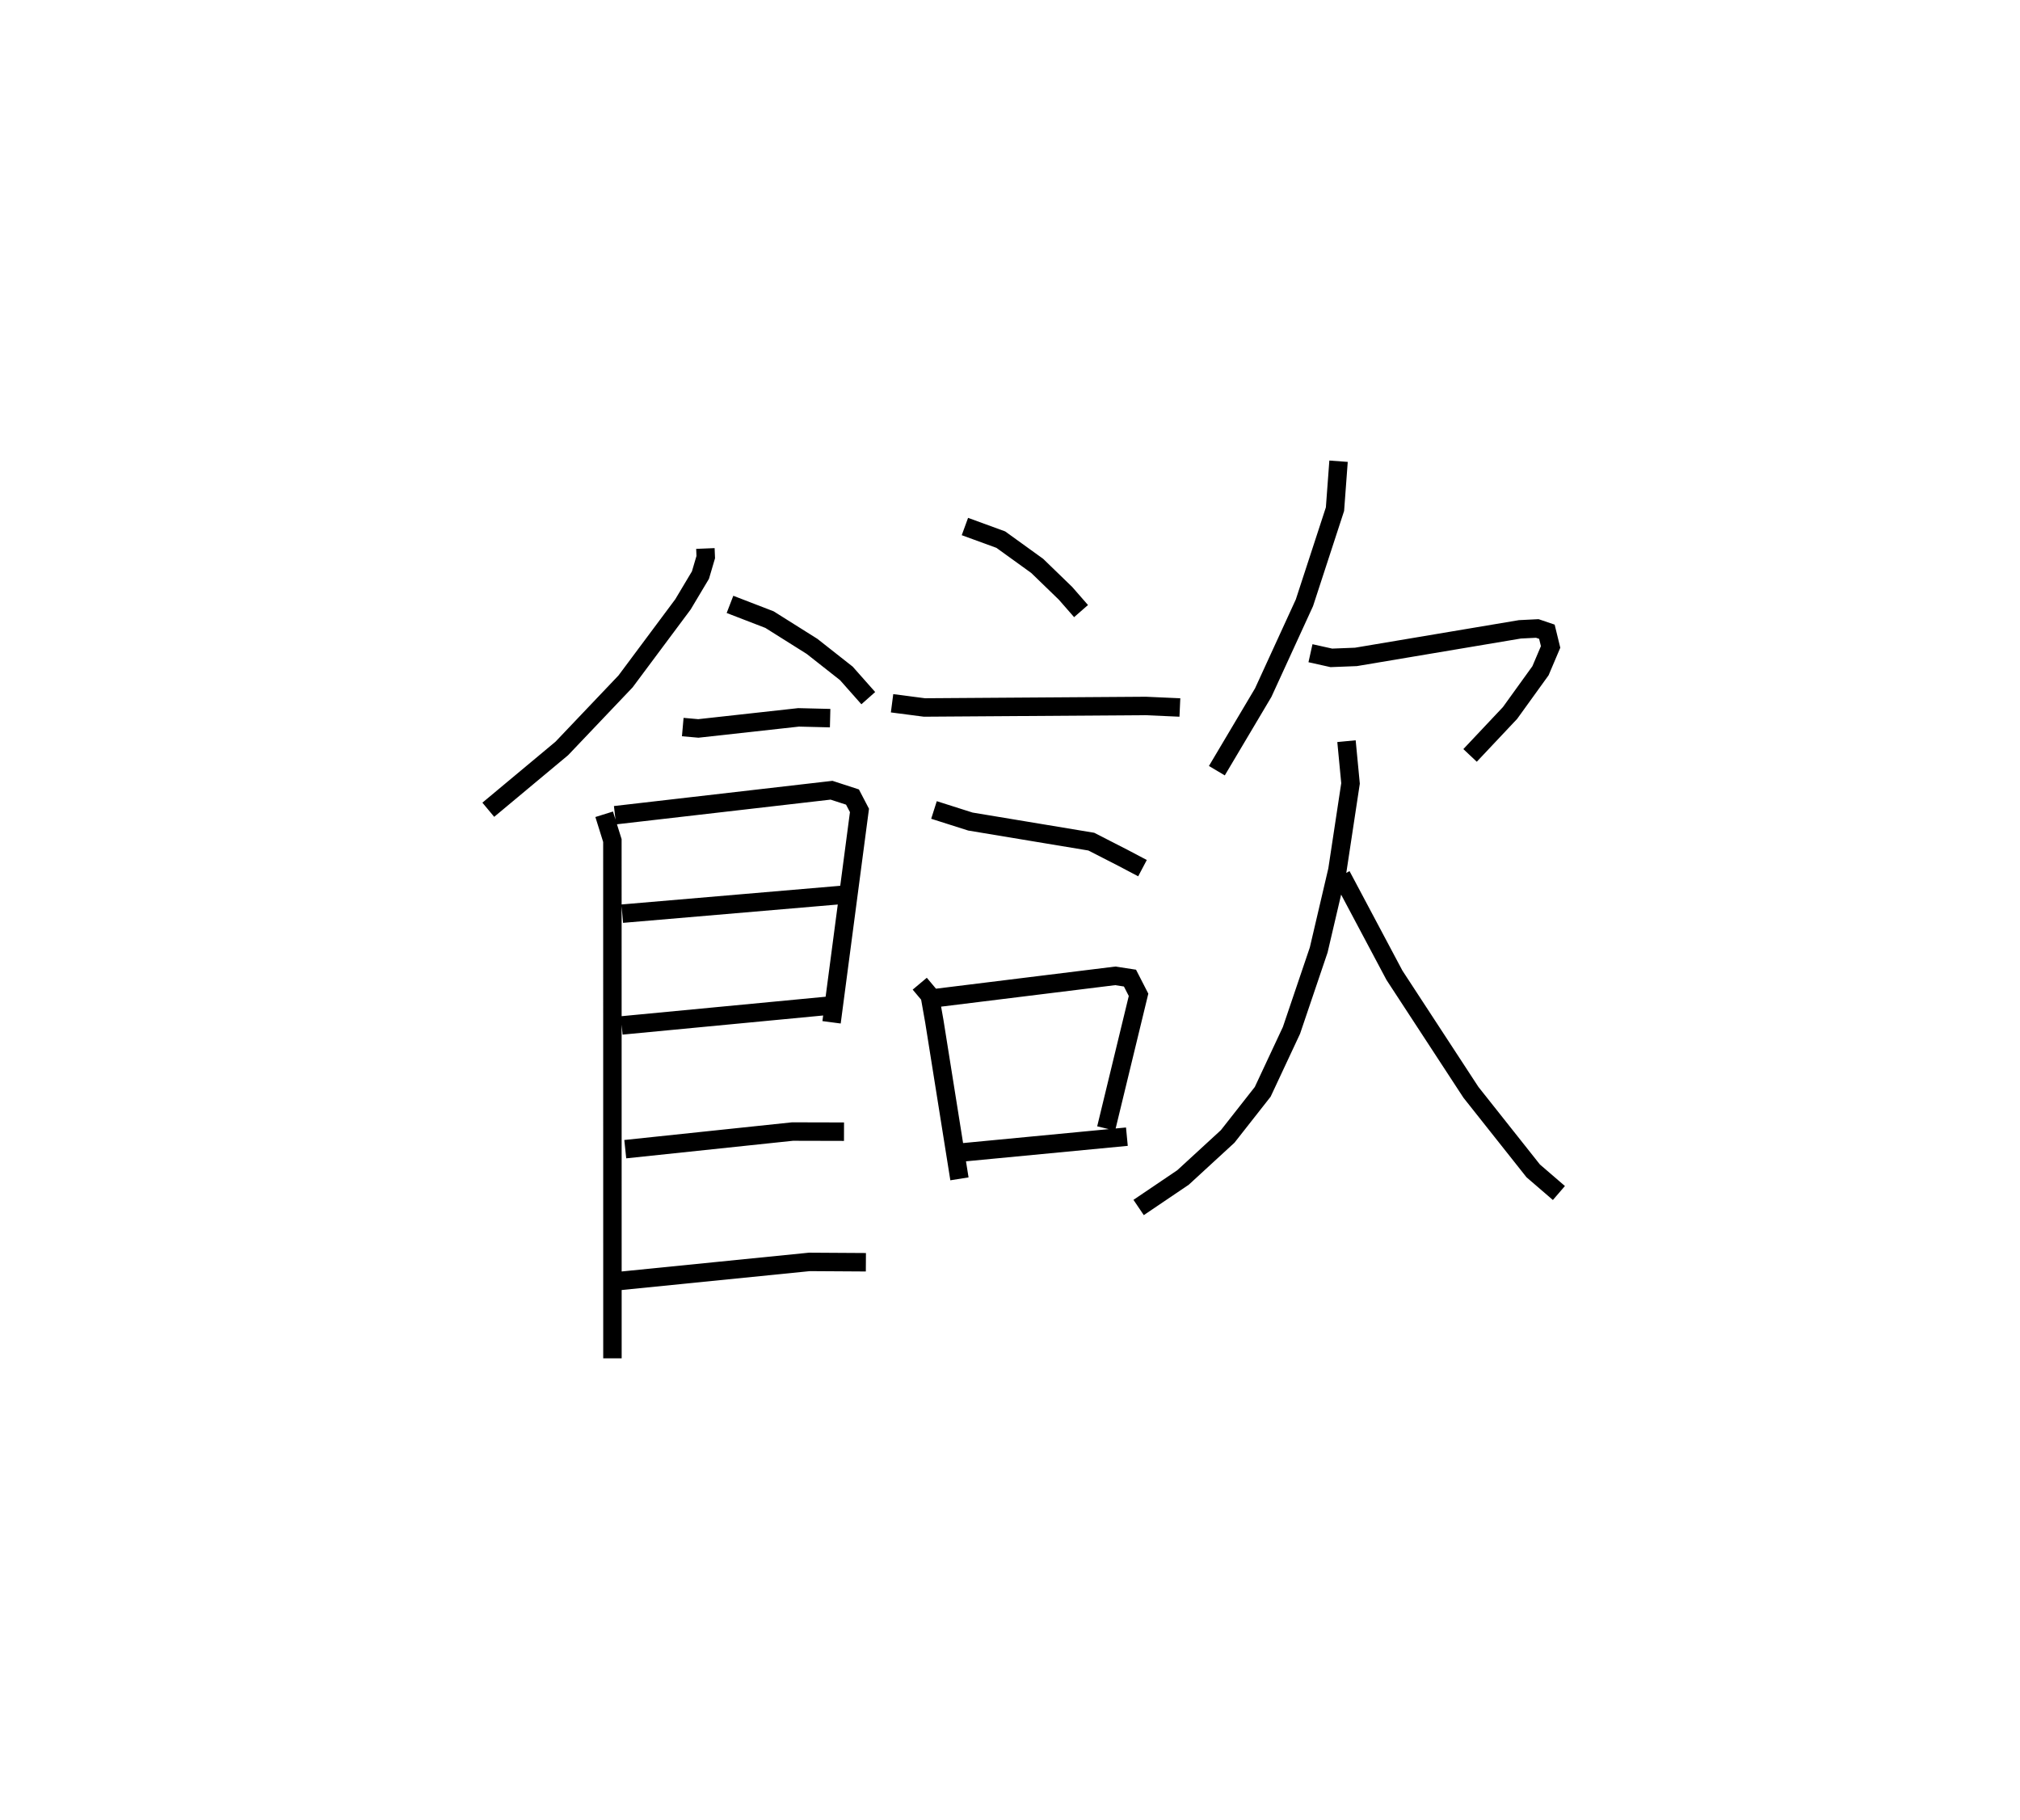 <?xml version="1.0" encoding="utf-8" ?>
<svg baseProfile="full" height="98.619" version="1.1" width="109.503" xmlns="http://www.w3.org/2000/svg" xmlns:ev="http://www.w3.org/2001/xml-events" xmlns:xlink="http://www.w3.org/1999/xlink"><defs /><rect fill="white" height="98.619" width="109.503" x="0" y="0" /><path d="M25,25.051 m0.0,0.0 m13.239,4.676 l0.019,0.468 -0.287,0.973 l-0.947,1.586 -3.114,4.178 l-3.456,3.633 -3.984,3.322 m13.102,-11.131 l2.142,0.826 2.305,1.449 l1.861,1.465 1.189,1.342 m-10.057,1.567 l0.845,0.075 5.434,-0.6 l1.71,0.042 m-12.249,5.21 l0.445,1.425 0.003,28.06 m0.138,-29.434 l11.738,-1.354 1.136,0.369 l0.379,0.726 -1.513,11.483 m-11.346,-5.888 l12.004,-1.025 m-12.034,7.083 l11.151,-1.063 m-10.958,7.769 l9.068,-0.955 2.79,0.007 m-12.221,8.096 l10.348,-1.038 3.059,0.019 m5.368,-39.875 l1.945,0.71 1.973,1.423 l1.538,1.489 0.84,0.961 m-10.245,4.996 l1.754,0.228 11.998,-0.082 l1.851,0.083 m-13.33,5.554 l1.972,0.627 6.555,1.089 l1.724,0.882 1.052,0.555 m-12.075,6.262 l0.544,0.648 0.248,1.398 l1.36,8.531 m-1.215,-9.809 l9.664,-1.193 0.795,0.122 l0.465,0.906 -1.756,7.245 m-7.935,1.309 l9.059,-0.866 m11.474,-36.608 l-0.193,2.598 -1.657,5.075 l-2.233,4.868 -2.514,4.232 m5.075,-6.367 l1.132,0.252 1.333,-0.052 l8.888,-1.494 0.942,-0.047 l0.521,0.177 0.201,0.824 l-0.548,1.29 -1.651,2.289 l-2.167,2.3 m-6.699,-0.772 l0.219,2.29 -0.712,4.697 l-1.013,4.329 -1.476,4.357 l-1.559,3.332 -1.899,2.417 l-2.421,2.225 -2.407,1.627 m10.992,-17.996 l2.875,5.408 4.146,6.344 l3.377,4.259 1.393,1.2 " fill="none" stroke="black" stroke-width="1" /></svg>
